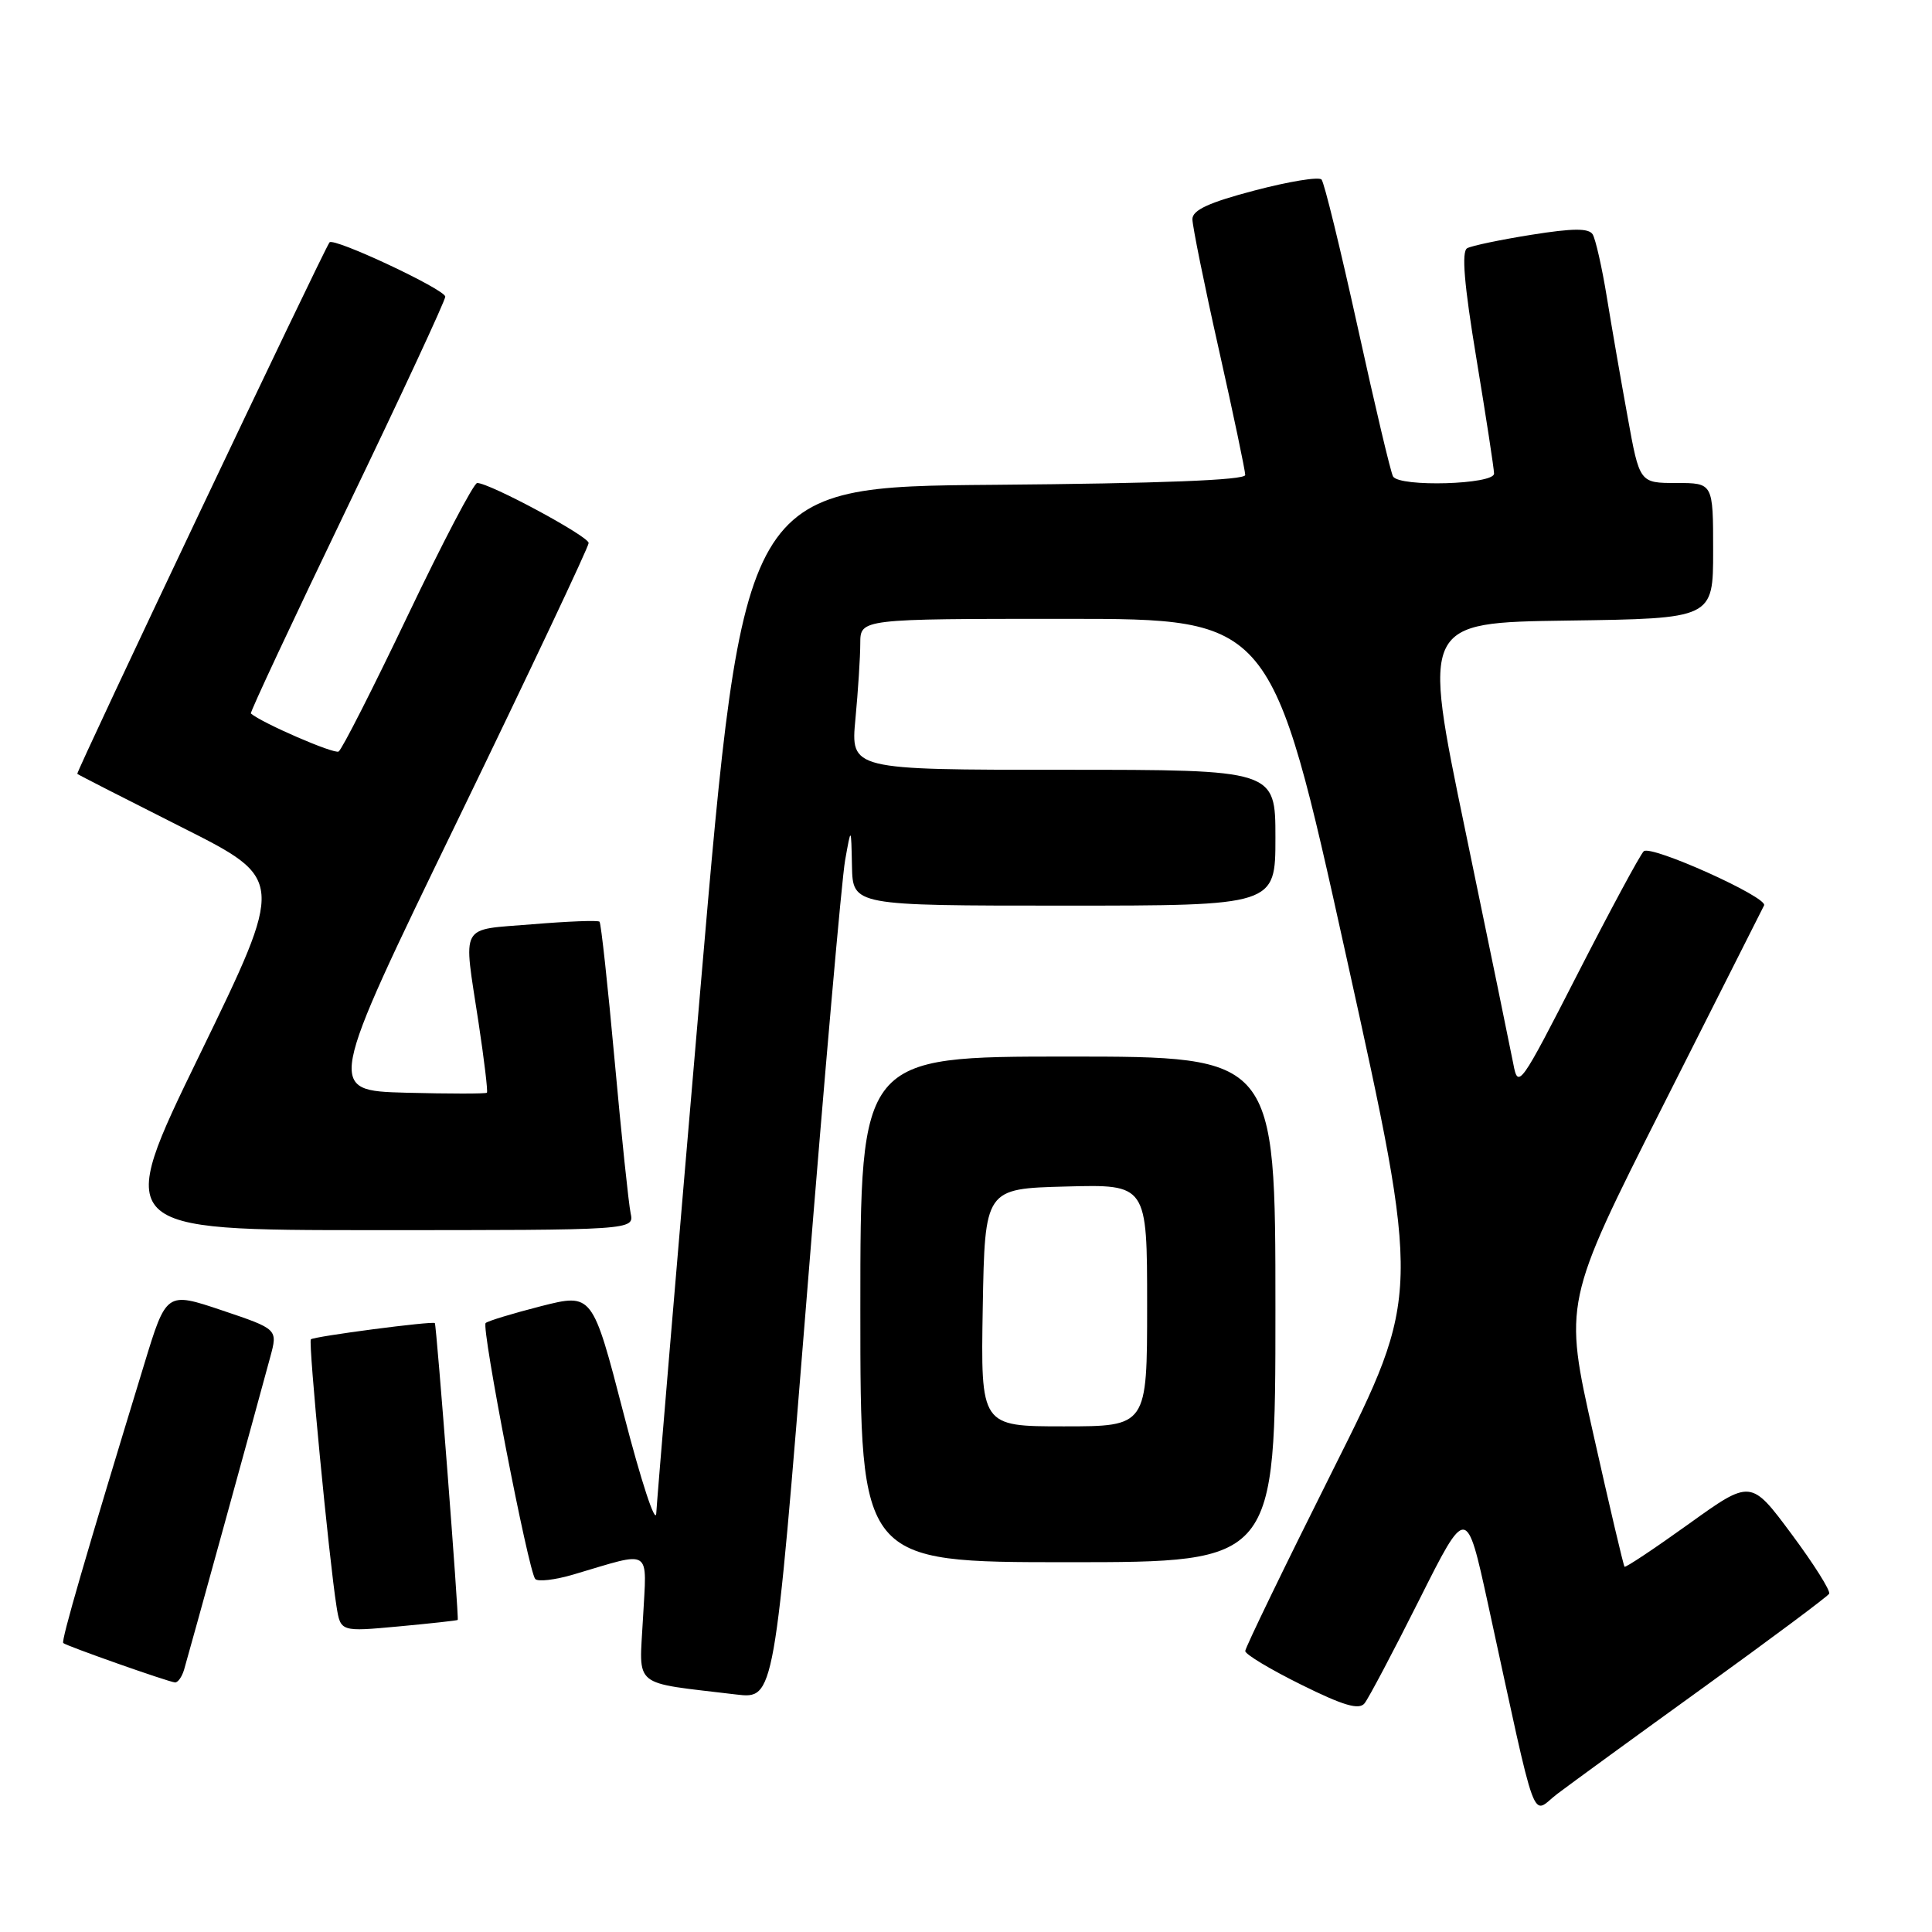 <?xml version="1.0" encoding="UTF-8" standalone="no"?>
<!DOCTYPE svg PUBLIC "-//W3C//DTD SVG 1.1//EN" "http://www.w3.org/Graphics/SVG/1.1/DTD/svg11.dtd" >
<svg xmlns="http://www.w3.org/2000/svg" xmlns:xlink="http://www.w3.org/1999/xlink" version="1.1" viewBox="0 0 256 256">
 <g >
 <path fill="currentColor"
d=" M 225.73 223.59 C 234.66 217.14 242.15 211.56 242.37 211.18 C 242.59 210.81 240.34 207.24 237.38 203.26 C 232.00 196.02 232.00 196.02 223.76 201.94 C 219.23 205.19 215.40 207.74 215.26 207.60 C 215.12 207.46 213.25 199.52 211.11 189.96 C 207.20 172.58 207.20 172.58 220.34 146.54 C 227.56 132.22 233.60 120.26 233.75 119.97 C 234.30 118.90 218.71 111.89 217.80 112.80 C 217.30 113.30 213.35 120.63 209.03 129.07 C 201.42 143.95 201.15 144.32 200.52 140.96 C 200.15 139.06 197.29 125.12 194.15 110.00 C 188.44 82.50 188.44 82.50 207.72 82.23 C 227.00 81.96 227.00 81.96 227.00 72.98 C 227.00 64.00 227.00 64.00 222.13 64.00 C 217.25 64.00 217.25 64.00 215.67 55.25 C 214.79 50.44 213.55 43.28 212.91 39.35 C 212.27 35.41 211.42 31.69 211.04 31.06 C 210.52 30.22 208.44 30.23 202.92 31.11 C 198.84 31.76 195.01 32.56 194.41 32.89 C 193.64 33.32 194.00 37.67 195.63 47.50 C 196.90 55.20 197.96 62.06 197.97 62.75 C 198.00 64.20 185.47 64.57 184.59 63.14 C 184.29 62.67 182.19 53.78 179.91 43.39 C 177.62 33.00 175.47 24.18 175.11 23.79 C 174.76 23.39 170.76 24.05 166.24 25.24 C 160.18 26.83 158.00 27.84 158.00 29.04 C 158.00 29.93 159.57 37.70 161.50 46.29 C 163.43 54.88 165.00 62.38 165.00 62.94 C 165.00 63.62 153.73 64.06 131.76 64.24 C 98.52 64.50 98.52 64.50 92.81 131.00 C 89.67 167.57 87.04 198.85 86.96 200.50 C 86.88 202.15 84.95 196.28 82.66 187.42 C 78.50 171.35 78.50 171.35 71.67 173.08 C 67.92 174.04 64.63 175.04 64.35 175.31 C 63.76 175.90 70.01 208.18 70.92 209.22 C 71.26 209.62 73.56 209.35 76.02 208.62 C 86.55 205.51 85.70 204.96 85.20 214.42 C 84.71 223.80 83.53 222.84 97.56 224.53 C 102.61 225.13 102.61 225.13 106.90 171.82 C 109.25 142.49 111.54 116.47 111.98 114.00 C 112.78 109.50 112.78 109.50 112.89 114.75 C 113.00 120.00 113.00 120.00 141.00 120.00 C 169.00 120.00 169.00 120.00 169.00 111.00 C 169.00 102.00 169.00 102.00 140.86 102.00 C 112.71 102.00 112.71 102.00 113.35 95.25 C 113.70 91.54 113.99 87.04 113.99 85.25 C 114.00 82.00 114.00 82.00 141.25 82.00 C 168.50 82.00 168.50 82.00 178.39 126.75 C 188.28 171.50 188.28 171.50 176.64 194.74 C 170.24 207.52 165.00 218.34 165.00 218.77 C 165.00 219.21 168.34 221.21 172.42 223.23 C 178.00 226.00 180.08 226.61 180.81 225.70 C 181.34 225.04 184.60 218.88 188.05 212.00 C 194.32 199.50 194.32 199.50 197.16 212.50 C 203.87 243.31 202.81 240.38 206.36 237.69 C 208.09 236.38 216.80 230.03 225.73 223.59 Z  M 24.39 221.25 C 24.95 219.37 34.17 185.91 35.81 179.81 C 36.81 176.12 36.81 176.12 29.42 173.63 C 22.04 171.15 22.04 171.15 19.09 180.83 C 11.34 206.19 8.08 217.42 8.38 217.71 C 8.75 218.08 22.18 222.82 23.18 222.93 C 23.56 222.97 24.10 222.21 24.39 221.25 Z  M 60.65 214.65 C 60.84 214.47 57.84 175.58 57.62 175.32 C 57.37 175.01 41.58 177.08 41.19 177.47 C 40.83 177.84 43.60 206.63 44.59 212.86 C 45.13 216.22 45.13 216.22 52.82 215.51 C 57.04 215.12 60.57 214.73 60.65 214.65 Z  M 169.00 173.50 C 169.00 140.00 169.00 140.00 141.50 140.00 C 114.00 140.00 114.00 140.00 114.00 173.50 C 114.00 207.00 114.00 207.00 141.50 207.00 C 169.00 207.00 169.00 207.00 169.00 173.50 Z  M 83.56 160.75 C 83.30 159.51 82.34 150.40 81.44 140.50 C 80.54 130.60 79.64 122.33 79.44 122.13 C 79.25 121.92 75.24 122.08 70.54 122.47 C 60.74 123.28 61.38 122.12 63.41 135.50 C 64.16 140.45 64.66 144.63 64.52 144.79 C 64.38 144.94 59.54 144.94 53.77 144.79 C 43.27 144.50 43.27 144.50 60.64 108.69 C 70.19 88.99 78.00 72.46 78.00 71.95 C 78.00 71.06 64.89 64.00 63.23 64.00 C 62.78 64.00 58.64 71.90 54.04 81.54 C 49.43 91.19 45.31 99.31 44.87 99.58 C 44.27 99.95 34.74 95.82 33.24 94.54 C 33.10 94.41 38.84 82.15 45.99 67.29 C 53.15 52.42 59.00 39.83 59.00 39.31 C 59.00 38.36 44.16 31.40 43.66 32.12 C 42.74 33.42 10.03 102.36 10.24 102.54 C 10.38 102.67 16.63 105.86 24.13 109.64 C 37.76 116.50 37.76 116.50 26.46 139.75 C 15.15 163.00 15.15 163.00 49.59 163.00 C 84.04 163.00 84.04 163.00 83.56 160.75 Z  M 130.22 173.25 C 130.50 157.50 130.50 157.50 141.25 157.22 C 152.00 156.93 152.00 156.93 152.00 172.97 C 152.00 189.00 152.00 189.00 140.97 189.00 C 129.95 189.00 129.95 189.00 130.22 173.25 Z "/>
</g>
</svg>